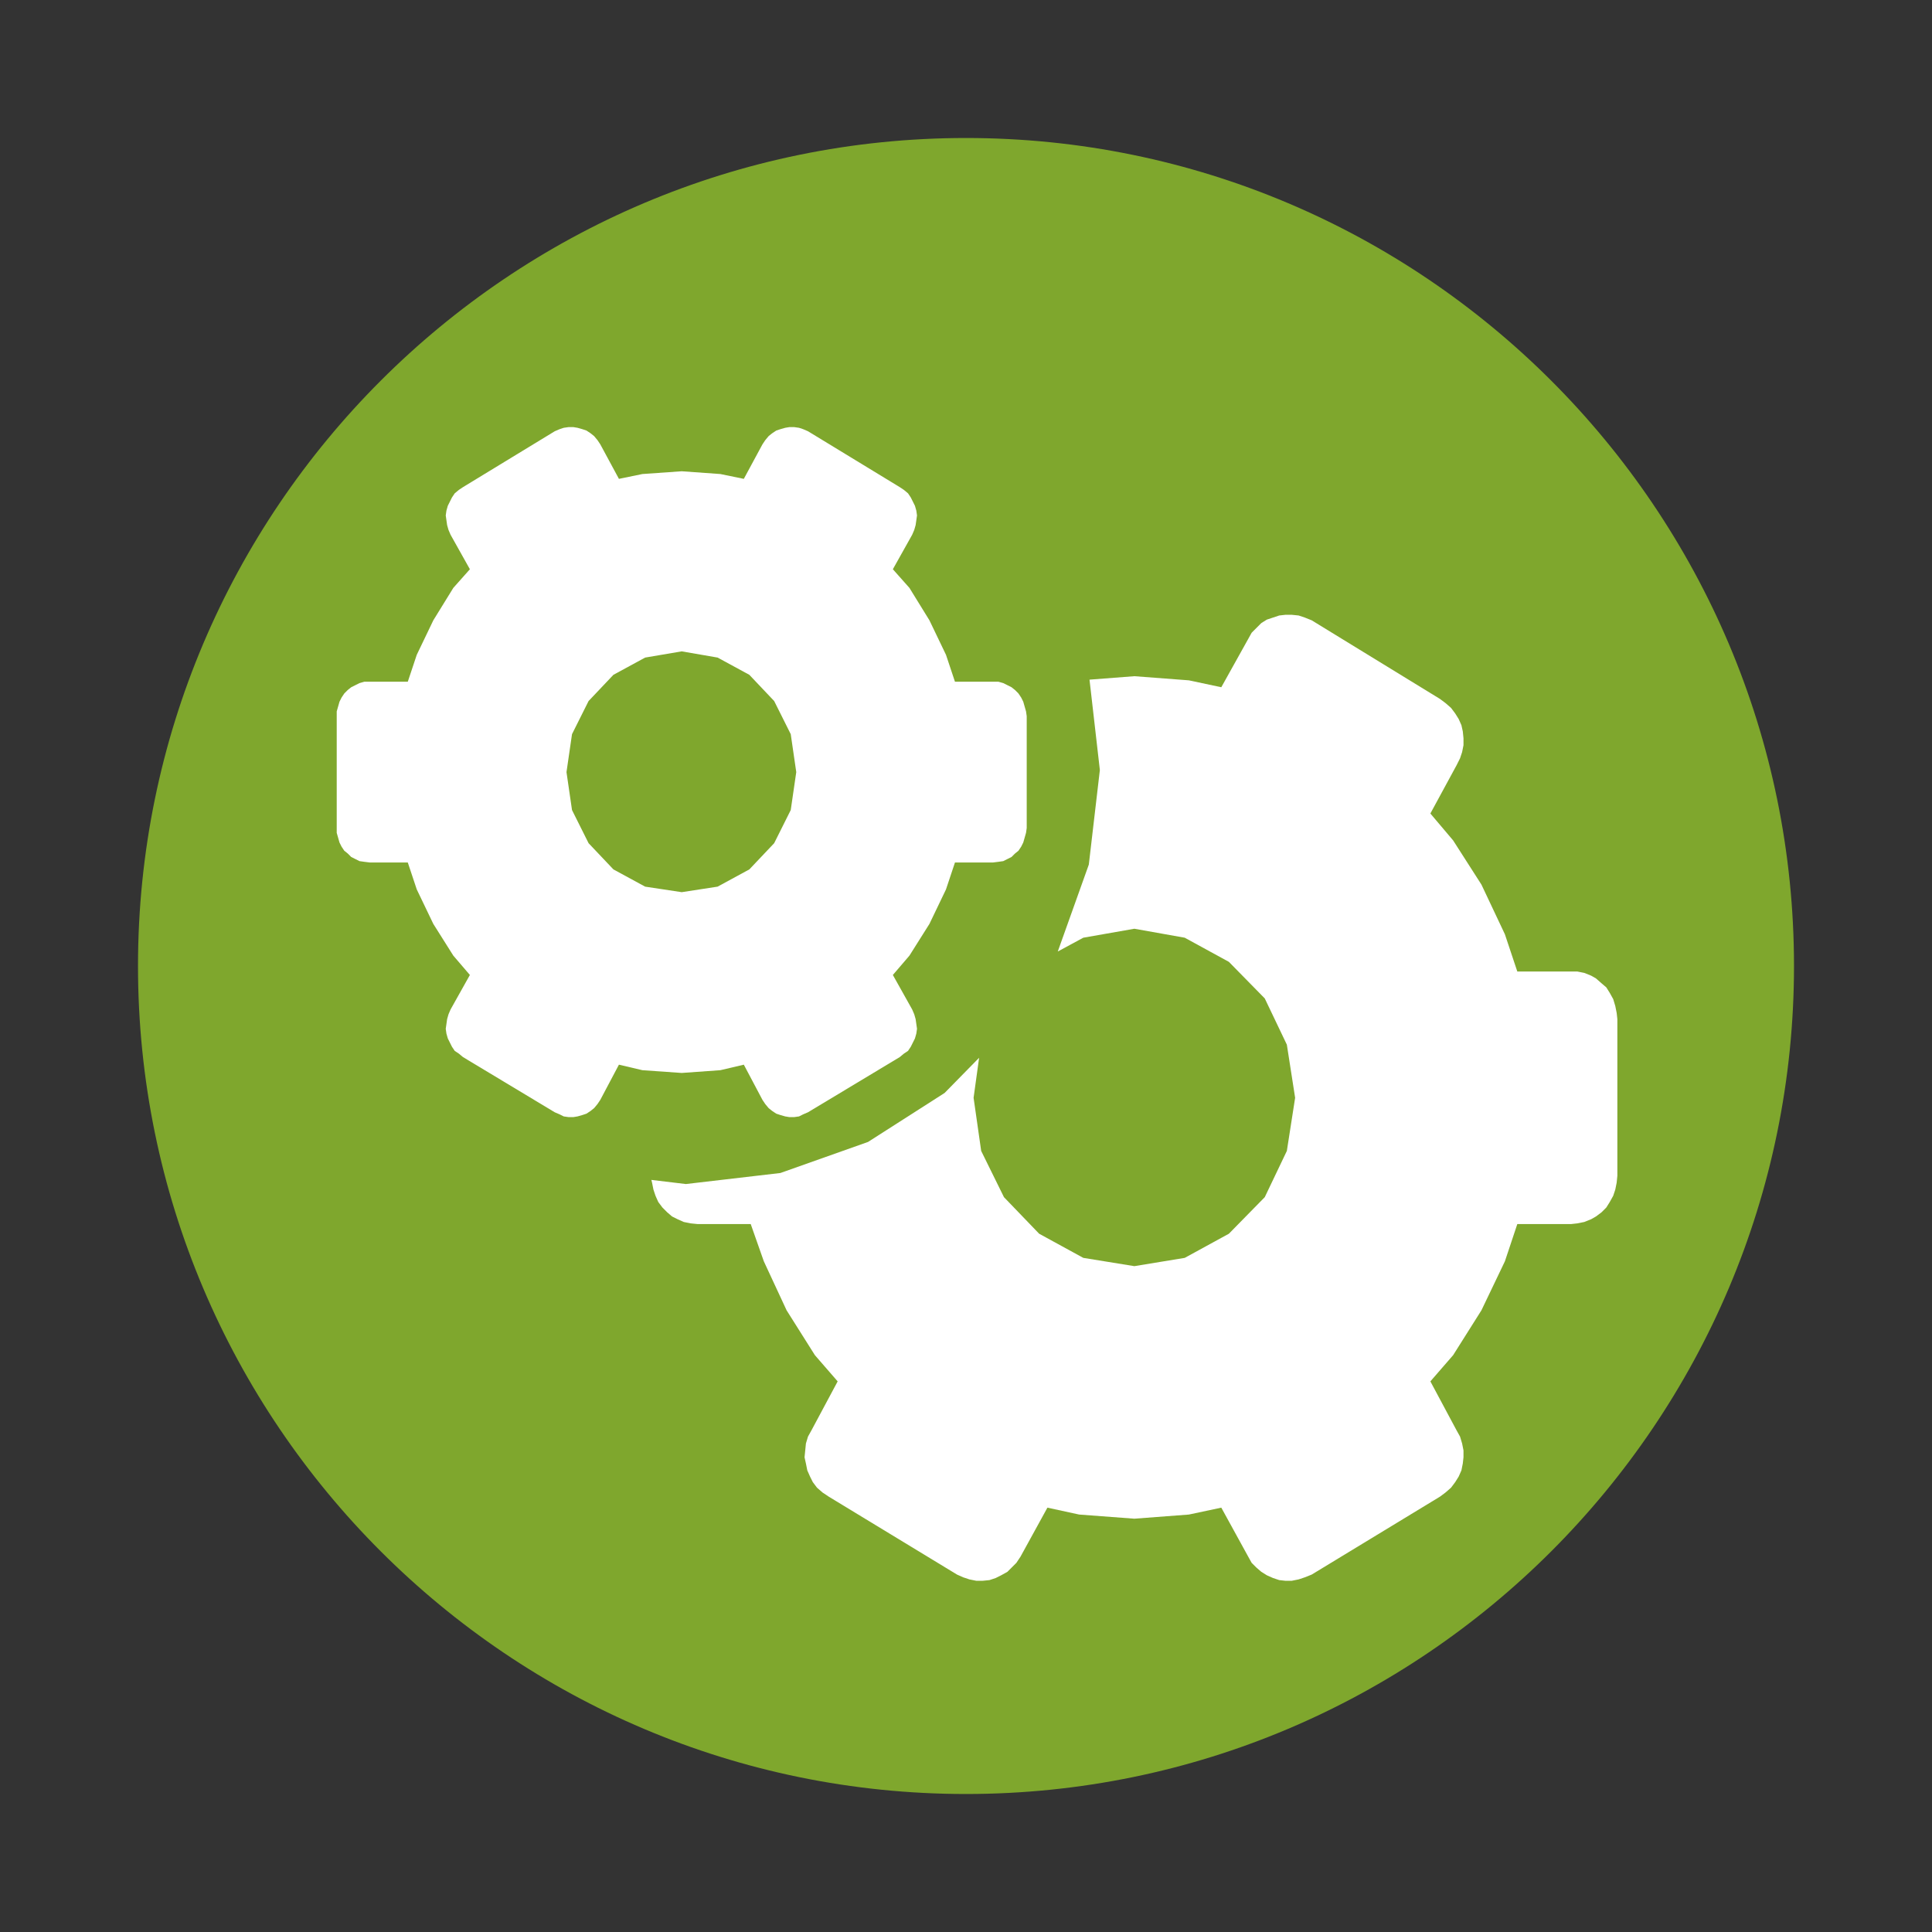 <?xml version="1.0" encoding="UTF-8" standalone="no"?>
<!DOCTYPE svg PUBLIC "-//W3C//DTD SVG 1.1//EN" "http://www.w3.org/Graphics/SVG/1.1/DTD/svg11.dtd">
<svg version="1.1" xmlns="http://www.w3.org/2000/svg" xmlns:xlink="http://www.w3.org/1999/xlink" preserveAspectRatio="xMidYMid meet" viewBox="0 0 28 28" width="28" height="28"><rect x="0" y="0" width="28" height="28" fill="#333333" stroke="none"/><defs><path d="M2 14C2 7.38 7.38 2 14 2C20.62 2 26 7.38 26 14C26 20.62 20.62 26 14 26C7.38 26 2 20.62 2 14Z" id="a4tH7VvapV"></path><path d="M19.01 8.99L20.87 10.13L20.95 10.19L21.03 10.26L21.09 10.34L21.14 10.42L21.18 10.51L21.2 10.6L21.21 10.7L21.21 10.8L21.19 10.9L21.16 10.99L21.11 11.09L20.73 11.79L21.06 12.18L21.47 12.82L21.81 13.54L21.99 14.08L22.86 14.08L22.96 14.1L23.06 14.14L23.13 14.18L23.21 14.25L23.28 14.31L23.33 14.39L23.38 14.48L23.41 14.58L23.43 14.68L23.44 14.77L23.44 17.04L23.43 17.14L23.41 17.24L23.38 17.33L23.33 17.42L23.28 17.5L23.21 17.57L23.13 17.63L23.06 17.67L22.96 17.71L22.86 17.73L22.77 17.74L21.99 17.74L21.81 18.28L21.47 18.99L21.06 19.64L20.73 20.02L21.11 20.73L21.16 20.82L21.19 20.92L21.21 21.02L21.21 21.12L21.2 21.21L21.18 21.31L21.14 21.4L21.09 21.48L21.03 21.56L20.95 21.63L20.87 21.69L19.01 22.82L18.91 22.86L18.82 22.89L18.72 22.91L18.63 22.91L18.54 22.9L18.45 22.87L18.36 22.83L18.28 22.78L18.21 22.72L18.14 22.65L18.09 22.56L17.7 21.85L17.23 21.95L16.44 22.01L15.64 21.95L15.18 21.85L14.79 22.56L14.73 22.65L14.66 22.72L14.6 22.78L14.51 22.83L14.43 22.87L14.34 22.9L14.24 22.91L14.15 22.91L14.05 22.89L13.96 22.86L13.87 22.82L12.01 21.69L11.92 21.63L11.84 21.56L11.78 21.48L11.74 21.4L11.7 21.31L11.68 21.21L11.66 21.12L11.67 21.02L11.68 20.92L11.71 20.82L11.76 20.73L12.14 20.02L11.81 19.64L11.4 18.99L11.07 18.28L10.88 17.74L10.11 17.74L10.01 17.73L9.91 17.71L9.82 17.67L9.74 17.63L9.67 17.57L9.6 17.5L9.54 17.42L9.5 17.33L9.47 17.24L9.45 17.14L9.44 17.1L9.94 17.16L11.31 17L12.58 16.55L13.69 15.84L14.19 15.33L14.11 15.91L14.22 16.68L14.55 17.35L15.06 17.88L15.7 18.23L16.44 18.35L17.17 18.23L17.81 17.88L18.33 17.35L18.65 16.68L18.77 15.91L18.65 15.14L18.33 14.47L17.81 13.94L17.17 13.59L16.44 13.46L15.7 13.59L15.33 13.79L15.78 12.53L15.94 11.16L15.79 9.85L16.44 9.8L17.23 9.86L17.7 9.96L18.09 9.26L18.14 9.17L18.21 9.1L18.28 9.03L18.36 8.98L18.45 8.95L18.54 8.92L18.63 8.91L18.72 8.91L18.82 8.92L18.91 8.95L18.91 8.95L19.01 8.99Z" id="b1gqBR4wkh"></path><path d="M8.44 6.22L8.5 6.24L8.56 6.28L8.61 6.32L8.66 6.38L8.7 6.44L8.97 6.94L9.31 6.87L9.88 6.83L10.44 6.87L10.78 6.94L11.05 6.44L11.09 6.38L11.14 6.32L11.19 6.28L11.25 6.24L11.31 6.22L11.38 6.2L11.44 6.19L11.51 6.19L11.58 6.2L11.64 6.22L11.71 6.25L13.04 7.06L13.1 7.1L13.16 7.15L13.2 7.21L13.23 7.27L13.26 7.33L13.28 7.4L13.29 7.47L13.28 7.54L13.27 7.61L13.25 7.68L13.22 7.75L12.94 8.25L13.18 8.52L13.47 8.99L13.71 9.49L13.84 9.88L14.47 9.88L14.54 9.9L14.6 9.93L14.66 9.96L14.71 10L14.76 10.05L14.8 10.11L14.83 10.17L14.85 10.24L14.87 10.31L14.88 10.38L14.88 12L14.87 12.07L14.85 12.14L14.83 12.21L14.8 12.27L14.76 12.33L14.71 12.37L14.66 12.42L14.6 12.45L14.54 12.48L14.47 12.49L14.39 12.5L13.84 12.5L13.71 12.89L13.47 13.39L13.18 13.85L12.94 14.13L13.22 14.63L13.25 14.7L13.27 14.77L13.28 14.84L13.29 14.91L13.28 14.98L13.26 15.05L13.23 15.11L13.2 15.17L13.16 15.23L13.1 15.27L13.04 15.32L11.71 16.12L11.64 16.15L11.58 16.18L11.51 16.19L11.44 16.19L11.38 16.18L11.31 16.16L11.25 16.14L11.19 16.1L11.14 16.06L11.09 16L11.05 15.94L10.78 15.43L10.44 15.51L9.88 15.55L9.31 15.51L8.97 15.43L8.7 15.94L8.66 16L8.61 16.06L8.56 16.1L8.5 16.14L8.44 16.16L8.37 16.18L8.31 16.19L8.24 16.19L8.17 16.18L8.11 16.15L8.04 16.12L6.71 15.32L6.65 15.27L6.59 15.23L6.55 15.17L6.52 15.11L6.49 15.05L6.47 14.98L6.46 14.91L6.47 14.84L6.48 14.77L6.5 14.7L6.53 14.63L6.81 14.13L6.57 13.85L6.28 13.39L6.04 12.89L5.91 12.5L5.36 12.5L5.28 12.49L5.21 12.48L5.15 12.45L5.09 12.42L5.04 12.37L4.99 12.33L4.95 12.27L4.92 12.21L4.9 12.14L4.88 12.07L4.88 12L4.88 10.38L4.88 10.31L4.9 10.24L4.92 10.17L4.95 10.11L4.99 10.05L5.04 10L5.09 9.96L5.15 9.93L5.21 9.9L5.28 9.88L5.91 9.88L6.04 9.49L6.28 8.99L6.57 8.52L6.81 8.25L6.53 7.75L6.5 7.68L6.48 7.61L6.47 7.54L6.46 7.47L6.47 7.4L6.49 7.33L6.52 7.27L6.55 7.21L6.59 7.15L6.65 7.1L6.71 7.06L8.04 6.25L8.11 6.22L8.17 6.2L8.24 6.19L8.31 6.19L8.37 6.2L8.44 6.22ZM8.89 9.78L8.53 10.16L8.29 10.64L8.21 11.19L8.29 11.74L8.53 12.22L8.89 12.6L9.35 12.85L9.88 12.93L10.4 12.85L10.86 12.6L11.22 12.22L11.46 11.74L11.54 11.19L11.46 10.64L11.22 10.16L10.86 9.78L10.4 9.53L9.88 9.44L9.35 9.53L8.89 9.78Z" id="a1y9YYwhK"></path></defs><g><g><g><use xlink:href="#a4tH7VvapV" opacity="1" fill="#7fa72d" fill-opacity="1"></use><g><use xlink:href="#a4tH7VvapV" opacity="1" fill-opacity="0" stroke="#000000" stroke-width="1" stroke-opacity="0"></use></g></g><g><use xlink:href="#b1gqBR4wkh" opacity="1" fill="#ffffff" fill-opacity="1"></use><g><use xlink:href="#b1gqBR4wkh" opacity="1" fill-opacity="0" stroke="#000000" stroke-width="1" stroke-opacity="0"></use></g></g><g><use xlink:href="#a1y9YYwhK" opacity="1" fill="#ffffff" fill-opacity="1"></use><g><use xlink:href="#a1y9YYwhK" opacity="1" fill-opacity="0" stroke="#000000" stroke-width="1" stroke-opacity="0"></use></g></g></g></g></svg>